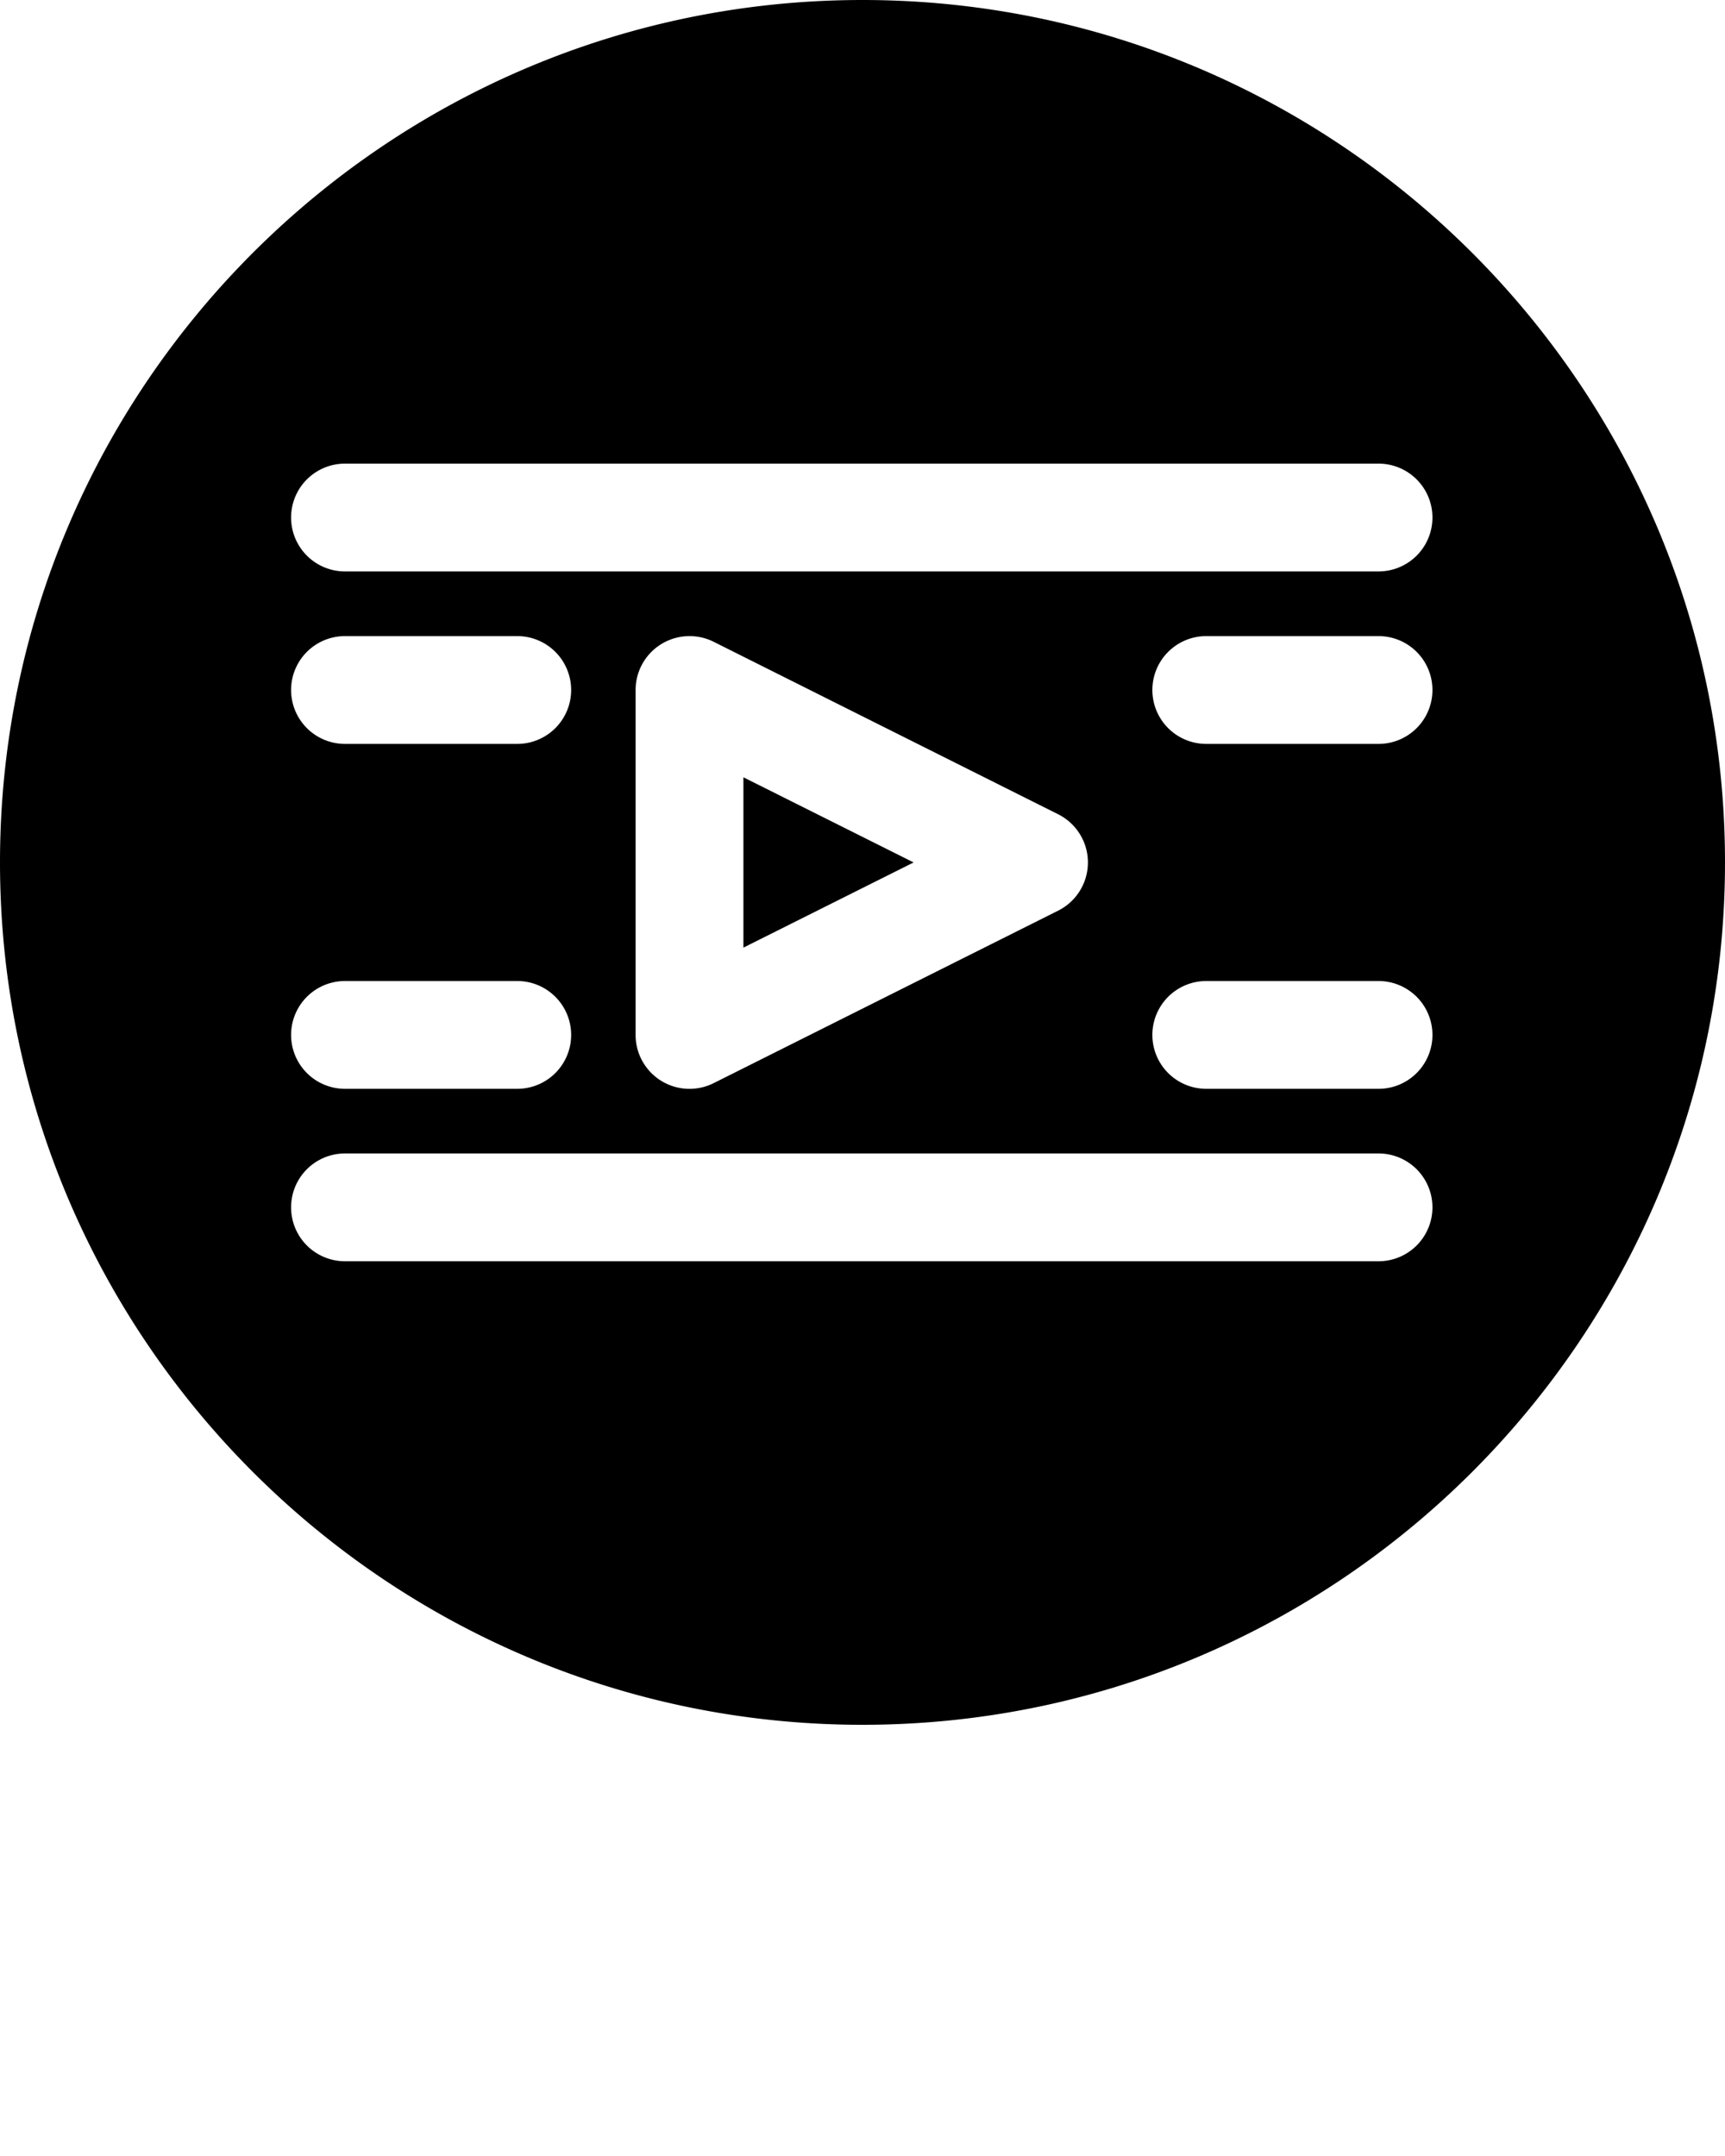 <svg xmlns:dc="http://purl.org/dc/elements/1.1/" xmlns:cc="http://creativecommons.org/ns#" xmlns:rdf="http://www.w3.org/1999/02/22-rdf-syntax-ns#" xmlns:svg="http://www.w3.org/2000/svg" xmlns="http://www.w3.org/2000/svg" xmlns:sodipodi="http://sodipodi.sourceforge.net/DTD/sodipodi-0.dtd" xmlns:inkscape="http://www.inkscape.org/namespaces/inkscape" viewBox="0 0 80 100" version="1.1" x="0px" y="0px"><g transform="translate(0,-972.362)"><path style="color:#000000;font-style:normal;font-variant:normal;font-weight:normal;font-stretch:normal;font-size:medium;line-height:normal;font-family:sans-serif;text-indent:0;text-align:start;text-decoration:none;text-decoration-line:none;text-decoration-style:solid;text-decoration-color:#000000;letter-spacing:normal;word-spacing:normal;text-transform:none;direction:ltr;block-progression:tb;writing-mode:lr-tb;baseline-shift:baseline;text-anchor:start;white-space:normal;clip-rule:nonzero;display:inline;overflow:visible;visibility:visible;opacity:1;isolation:auto;mix-blend-mode:normal;color-interpolation:sRGB;color-interpolation-filters:linearRGB;solid-color:#000000;solid-opacity:1;fill:#000000;fill-opacity:1;fill-rule:nonzero;stroke:none;stroke-width:5;stroke-linecap:round;stroke-linejoin:round;stroke-miterlimit:4;stroke-dasharray:none;stroke-dashoffset:0;stroke-opacity:1;color-rendering:auto;image-rendering:auto;shape-rendering:auto;text-rendering:auto;enable-background:accumulate" d="M 40 0 C 17.938 0 0 17.938 0 40 C 0 62.062 17.938 80 40 80 C 62.062 80 80 62.062 80 40 C 80 17.938 62.062 0 40 0 z M 16 21.504 L 63.932 21.504 A 2.5 2.5 0 1 1 63.932 26.504 L 16 26.504 A 2.5 2.5 0 1 1 16 21.504 z M 16 29.504 L 23.988 29.504 A 2.5 2.5 0 1 1 23.988 34.504 L 16 34.504 A 2.5 2.5 0 1 1 16 29.504 z M 55.943 29.504 L 63.932 29.504 A 2.5 2.5 0 1 1 63.932 34.504 L 55.943 34.504 A 2.5 2.5 0 1 1 55.943 29.504 z M 31.889 29.506 A 2.5 2.5 0 0 1 33.098 29.768 L 49.074 37.768 A 2.5 2.5 0 0 1 49.074 42.238 L 33.098 50.238 A 2.5 2.5 0 0 1 29.477 48.002 L 29.477 32.004 A 2.5 2.5 0 0 1 31.889 29.506 z M 34.477 36.053 L 34.477 43.953 L 42.371 40.002 L 34.477 36.053 z M 16 45.502 L 23.988 45.502 A 2.5 2.5 0 1 1 23.988 50.502 L 16 50.502 A 2.5 2.5 0 1 1 16 45.502 z M 55.943 45.502 L 63.932 45.502 A 2.5 2.5 0 1 1 63.932 50.502 L 55.943 50.502 A 2.5 2.5 0 1 1 55.943 45.502 z M 16 53.5 L 63.932 53.5 A 2.5 2.5 0 1 1 63.932 58.5 L 16 58.5 A 2.5 2.5 0 1 1 16 53.5 z " transform="translate(0,972.362)"/></g></svg>